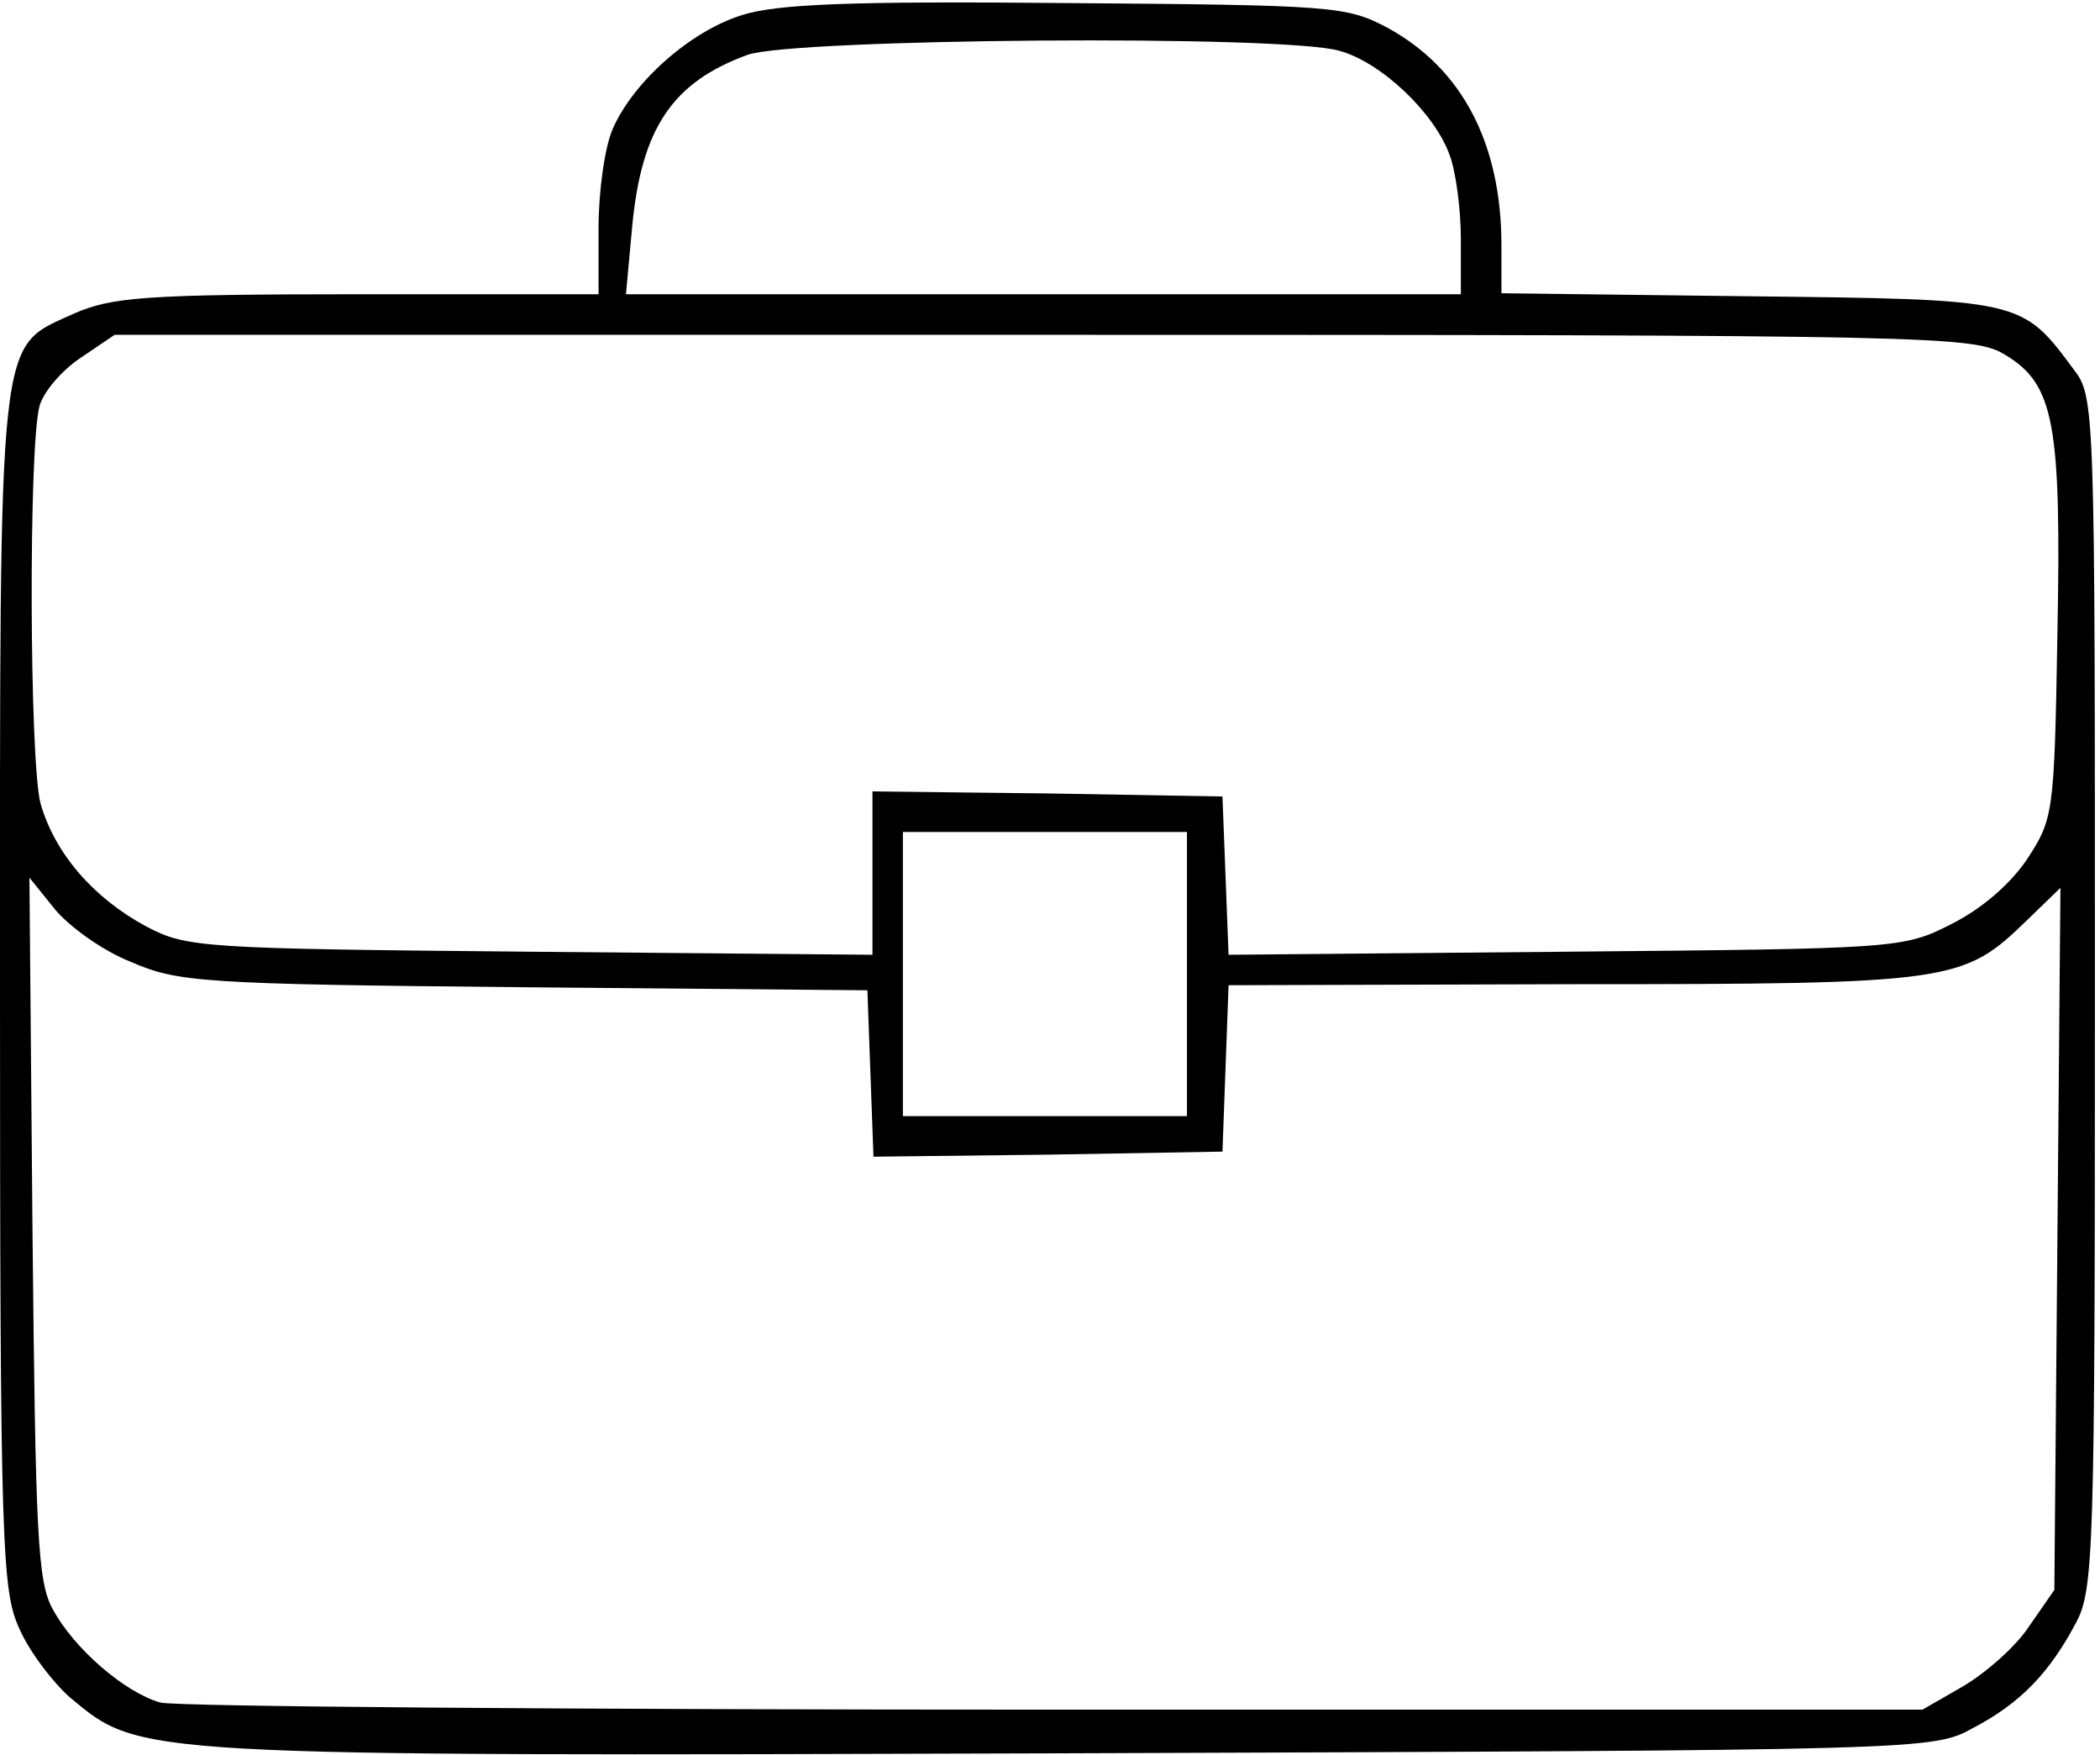 <?xml version="1.0" standalone="no"?>
<!DOCTYPE svg PUBLIC "-//W3C//DTD SVG 20010904//EN"
 "http://www.w3.org/TR/2001/REC-SVG-20010904/DTD/svg10.dtd">
<svg version="1.0" xmlns="http://www.w3.org/2000/svg"
 width="207pt" height="173pt" viewBox="0 0 207 173"
 preserveAspectRatio="xMidYMid meet">
<g transform="translate(0,173) scale(0.1,-0.1)"
fill="#000000" stroke="none">
<path d="M731 1715 c-51 -16 -107 -66 -127 -112 -8 -18 -14 -62 -14 -98 l0
-65 -237 0 c-212 0 -243 -3 -280 -19 -76 -35 -73 -7 -73 -668 0 -549 2 -591
19 -628 10 -23 33 -53 50 -68 70 -58 58 -58 987 -55 847 3 849 3 889 25 46 24
75 54 101 103 18 33 19 68 19 622 0 577 0 587 -21 614 -51 69 -51 69 -320 72
l-244 3 0 47 c0 101 -39 175 -113 215 -40 21 -53 22 -317 24 -213 2 -285 -1
-319 -12z m589 -35 c41 -11 94 -61 109 -103 6 -16 11 -53 11 -83 l0 -54 -411
0 -412 0 6 65 c9 99 40 144 114 171 46 16 527 20 583 4z m657 -300 c48 -29 55
-68 51 -276 -3 -177 -4 -181 -30 -221 -17 -25 -45 -49 -75 -64 -47 -24 -54
-24 -380 -27 l-332 -3 -3 78 -3 78 -172 3 -173 2 0 -80 0 -81 -337 3 c-326 3
-339 4 -379 25 -52 28 -90 72 -104 121 -11 41 -12 352 -1 392 4 14 22 35 40
47 l34 23 916 0 c890 0 917 -1 948 -20z m-807 -610 l0 -140 -140 0 -140 0 0
140 0 140 140 0 140 0 0 -140z m-1041 12 c46 -20 69 -22 387 -25 l339 -3 3
-82 3 -82 172 2 172 3 3 82 3 82 340 1 c375 0 384 2 447 63 l33 32 -3 -346 -3
-346 -25 -36 c-13 -20 -43 -46 -65 -59 l-40 -23 -855 0 c-470 0 -867 3 -882 7
-35 10 -85 53 -106 92 -15 27 -17 72 -20 376 l-3 345 25 -31 c14 -17 47 -41
75 -52z"/>
</g>
</svg>

